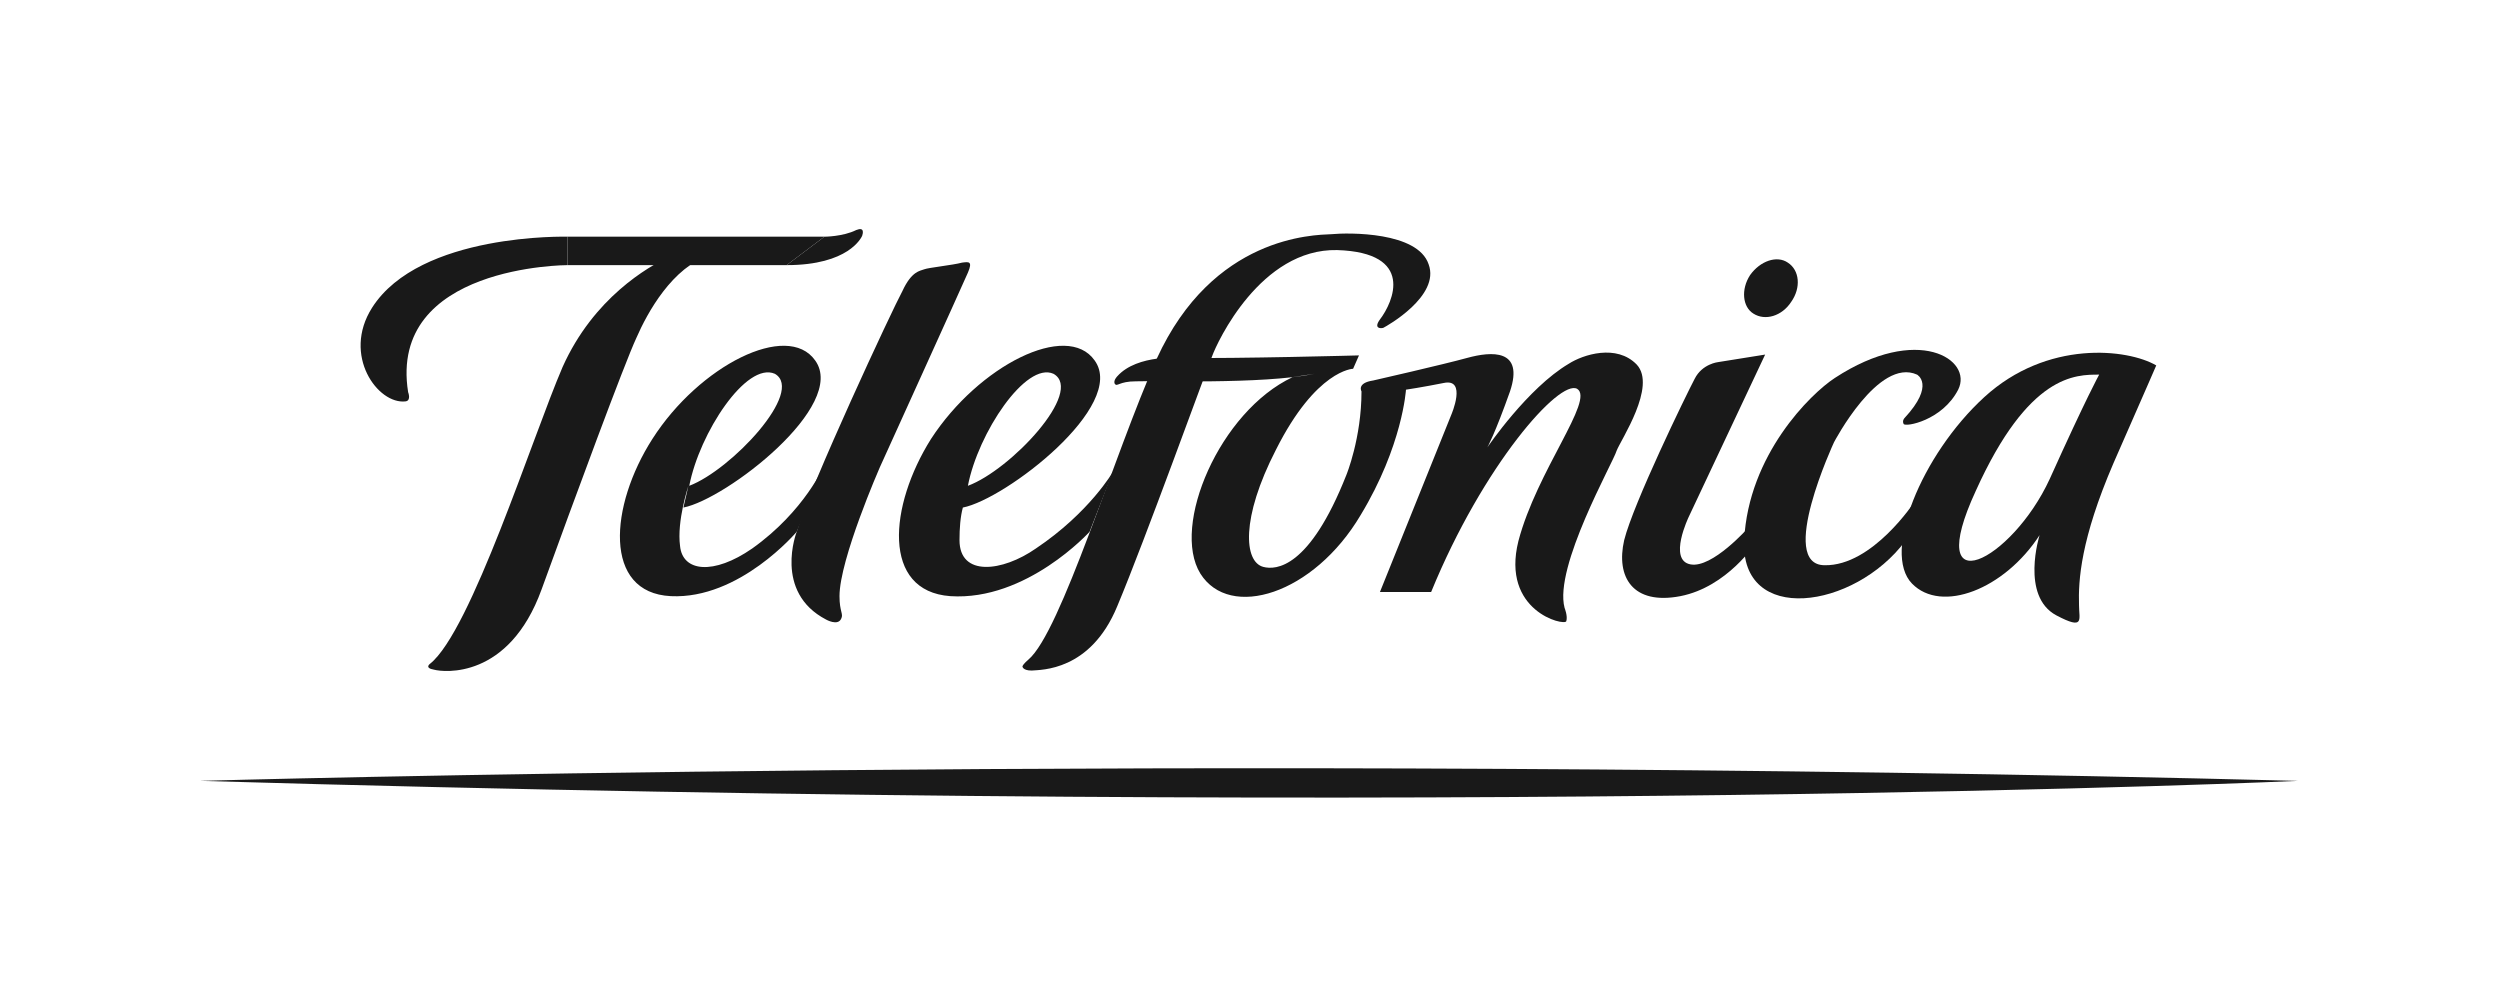 <svg xmlns="http://www.w3.org/2000/svg" width="100" height="40" viewBox="0 0 100 40">
  <g fill="#191919" fill-rule="evenodd" transform="translate(8 9)">
    <polygon points="23.465 1.605 14.703 1.605 14.703 .468 24.975 .468"/>
    <path d="M14.703 1.605C14.703 1.605 7.519 1.605 8.325 6.687 8.325 6.687 8.459 7.022 8.224 7.055 7.117 7.189 5.673 5.216 6.882 3.31 8.795.301 14.703.468 14.703.468L14.703.468M24.975.468C24.975.468 25.714.468 26.251.201 26.587.067 26.52.334 26.486.435 26.452.502 25.949 1.605 23.465 1.605L23.465 1.605M18.765 1.271C17.926 1.672 15.744 2.909 14.502 5.684 13.293 8.493 10.843 16.25 9.198 17.554 9.198 17.554 8.963 17.721 9.366 17.788 9.735 17.889 12.353 18.189 13.663 14.578 14.972 10.967 16.986 5.517 17.456 4.514 17.892 3.511 18.899 1.672 20.41 1.204L20.41 1.204M22.088 12.94C20.544 14.01 19.302 13.876 19.202 12.84 19.067 11.837 19.537 10.432 19.537 10.432L19.336 11.302C21.048 10.967 25.915 7.222 24.606 5.417 23.498 3.845 19.974 5.617 18.094 8.56 16.382 11.235 16.113 14.712 18.832 14.846 21.585 14.98 23.868 12.271 23.868 12.271L24.975 9.596C24.975 9.596 24.203 11.435 22.088 12.94L22.088 12.94zM22.995 5.952C24.203 6.654 21.249 9.797 19.571 10.432 19.974 8.326 21.854 5.45 22.995 5.952L22.995 5.952zM33.435 12.94C32.092 13.876 30.38 14.077 30.38 12.606 30.38 12.137 30.414 11.669 30.514 11.302 32.226 10.967 37.094 7.222 35.785 5.417 34.677 3.845 31.152 5.617 29.239 8.56 27.56 11.235 27.258 14.645 30.011 14.846 33.066 15.046 35.583 12.271 35.583 12.271L36.523 9.864C36.523 9.864 35.583 11.502 33.435 12.94L33.435 12.94zM34.14 5.952C35.382 6.654 32.428 9.797 30.716 10.432 31.119 8.326 33.032 5.45 34.14 5.952L34.14 5.952zM30.682 10.432L30.514 11.168C30.615 10.733 30.682 10.432 30.682 10.432L30.682 10.432z"/>
    <path d="M25.58 14.846C25.58 15.481 25.748 15.548 25.647 15.749 25.513 16.05 25.043 15.782 25.043 15.782 22.928 14.679 23.868 12.271 23.868 12.271 24.405 10.432 27.695 3.377 28.097 2.641 28.467 1.839 28.802 1.839 28.97 1.772 29.138 1.705 30.112 1.605 30.481 1.505 30.749 1.471 30.917 1.438 30.716 1.906 30.514 2.374 27.191 9.697 27.191 9.697 27.191 9.697 25.58 13.375 25.58 14.846L25.58 14.846zM47.332 4.113C47.467 4.046 49.615 2.842 49.145 1.572 48.709.267 45.956.301 45.251.368 44.546.401 40.518.435 38.269 5.35 36.557 9.195 34.442 16.284 33.133 17.387 33.133 17.387 32.931 17.554 32.898 17.654 32.898 17.654 32.898 17.822 33.267 17.822 33.636 17.788 35.617 17.855 36.691 15.247 37.799 12.606 40.249 5.818 40.484 5.25 40.686 4.681 42.431.936 45.486 1.003 48.608 1.103 47.735 3.076 47.198 3.778 46.93 4.146 47.232 4.146 47.332 4.113L47.332 4.113z"/>
    <path d="M44.58 5.952C42.499 6.386 38.034 6.219 37.43 6.253 36.758 6.253 36.691 6.487 36.59 6.353 36.523 6.219 36.691 6.052 36.691 6.052 37.497 5.149 39.276 5.316 39.276 5.316 41.424 5.35 46.359 5.216 46.359 5.216L46.124 5.751C46.124 5.751 44.647 5.785 43.036 8.994 41.626 11.736 41.76 13.475 42.532 13.676 43.036 13.809 44.378 13.742 45.855 9.998 45.855 9.998 46.46 8.526 46.46 6.654 46.46 6.654 46.258 6.319 46.93 6.219 46.93 6.219 49.716 5.584 50.689 5.316 51.663 5.049 52.972 4.949 52.401 6.654 51.797 8.359 51.495 8.894 51.495 8.894 51.495 8.894 53.106 6.52 54.751 5.55 55.322 5.183 56.665 4.748 57.47 5.584 58.276 6.453 56.833 8.593 56.665 9.028 56.53 9.496 54.147 13.676 54.583 15.314 54.583 15.314 54.718 15.648 54.651 15.849 54.583 16.05 52.032 15.448 52.737 12.639 53.476 9.83 55.792 6.988 55.087 6.554 54.382 6.152 51.327 9.596 49.246 14.679L47.198 14.679 50.052 7.59C50.052 7.59 50.689 6.119 49.749 6.319 48.91 6.487 48.239 6.587 48.239 6.587 48.239 6.587 48.105 8.827 46.426 11.602 44.546 14.779 41.189 15.815 40.014 13.943 38.839 12.037 40.786 7.456 43.707 6.085L43.707 6.085M62.606 5.183L60.727 5.484C60.727 5.484 60.089 5.55 59.787 6.152 59.451 6.788 57.336 11.134 56.967 12.606 56.631 14.077 57.303 15.214 59.216 14.846 61.096 14.478 62.237 12.706 62.237 12.706L61.935 12.104C61.935 12.104 60.492 13.742 59.619 13.575 58.712 13.408 59.552 11.669 59.552 11.669L62.606 5.183 62.606 5.183zM62.002 2.006C61.633 2.575 61.7 3.277 62.136 3.544 62.606 3.845 63.278 3.645 63.647 3.076 64.05 2.508 63.983 1.806 63.513 1.505 63.076 1.204 62.405 1.438 62.002 2.006L62.002 2.006z"/>
    <path d="M68.582,11.067 C68.582,11.067 66.903,13.642 64.99,13.609 C63.076,13.609 65.359,8.693 65.359,8.693 C65.359,8.693 67.138,5.283 68.682,5.985 C68.682,5.985 69.421,6.386 68.179,7.724 C68.179,7.724 68.078,7.824 68.145,7.958 C68.212,8.092 69.69,7.824 70.327,6.587 C70.932,5.383 68.716,3.946 65.393,6.119 C64.419,6.754 61.935,9.195 61.767,12.606 C61.599,16.016 66.165,15.381 68.212,12.639 L68.212,12.639"/>
    <path d="M78.25 5.617C77.108 4.949 73.886 4.581 71.368 6.888 68.85 9.195 67.273 13.107 68.481 14.344 69.656 15.548 72.174 14.578 73.584 12.405 73.584 12.405 72.811 14.846 74.255 15.615 75.396 16.217 75.161 15.782 75.161 15.214 75.128 14.211 75.228 12.572 76.538 9.529 77.948 6.319 78.25 5.617 78.25 5.617L78.25 5.617zM73.986 10.165C72.476 13.441 68.884 15.28 71.032 10.633 73.147 5.952 75.027 5.985 75.967 5.985 75.967 5.985 75.463 6.888 73.986 10.165L73.986 10.165zM0 22.235C0 22.235 39.612 21.098 83.923 22.235 83.923 22.235 51.327 23.74 0 22.235L0 22.235z"/>
  </g>
</svg>
